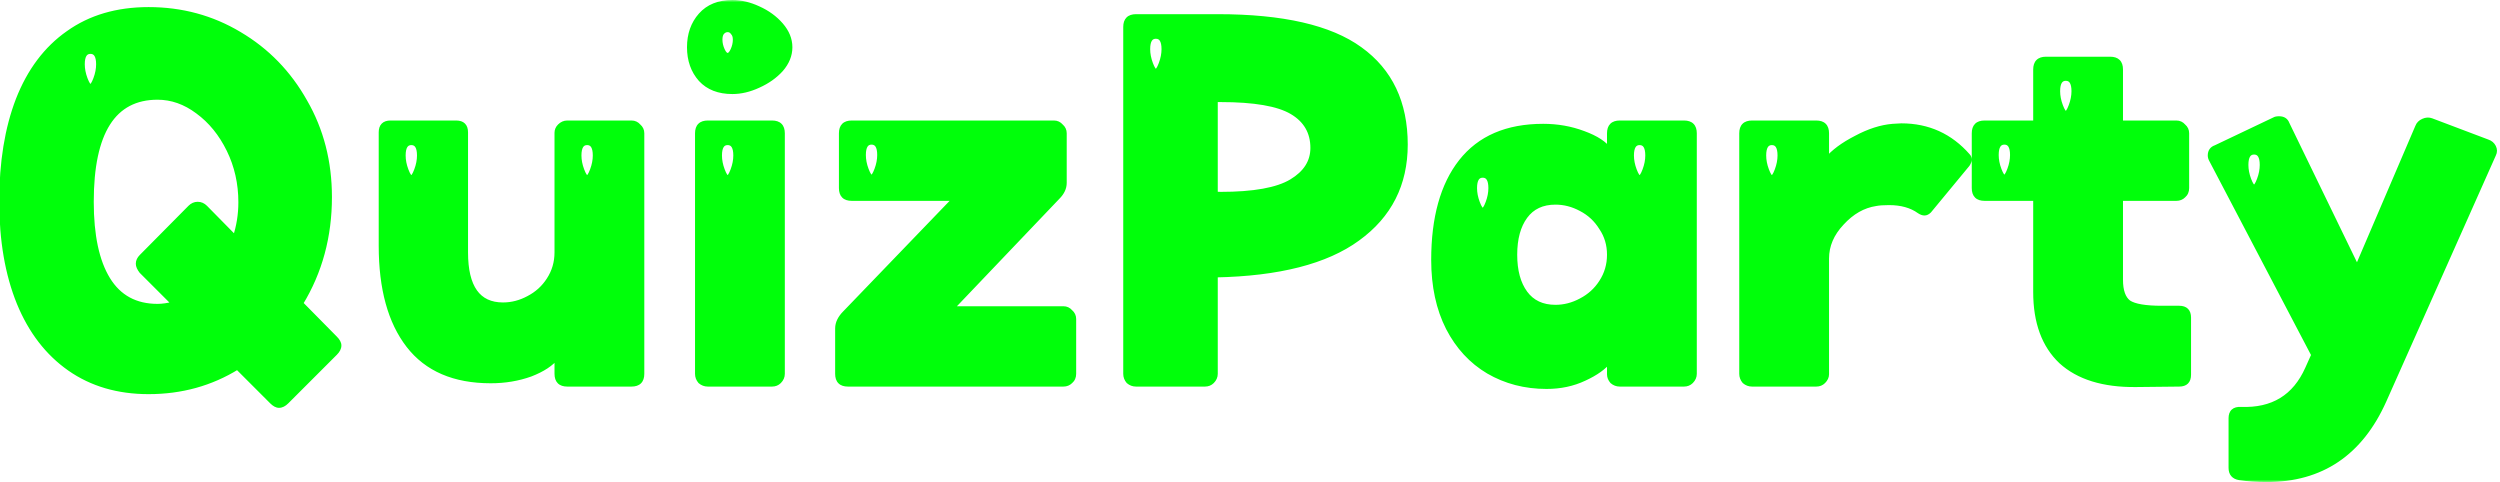 <svg width="529" height="102" viewBox="0 0 529 102" fill="none" xmlns="http://www.w3.org/2000/svg">
<mask id="path-1-outside-1_69_24" maskUnits="userSpaceOnUse" x="-1" y="0" width="530" height="102" fill="black">
<rect fill="white" x="-1" width="530" height="102"/>
<path d="M31.438 82.9C24.971 82.9 19.405 81.267 14.738 78C10.071 74.733 6.505 70.1 4.038 64.1C1.571 58.033 0.338 50.867 0.338 42.6C0.338 34.333 1.505 27.167 3.838 21.1C6.238 14.967 9.771 10.267 14.438 7C19.105 3.667 24.771 2 31.438 2C38.438 2 44.838 3.733 50.638 7.2C56.505 10.667 61.138 15.433 64.538 21.5C68.005 27.5 69.738 34.233 69.738 41.7C69.738 50.033 67.705 57.533 63.638 64.2L70.938 71.6C71.471 72.133 71.738 72.633 71.738 73.1C71.738 73.633 71.471 74.167 70.938 74.7L60.638 85C60.105 85.533 59.571 85.8 59.038 85.8C58.571 85.8 58.071 85.533 57.538 85L50.238 77.7C44.638 81.167 38.371 82.9 31.438 82.9ZM17.438 13.6C17.438 14.6 17.638 15.633 18.038 16.7C18.438 17.767 18.805 18.3 19.138 18.3C19.471 18.3 19.838 17.767 20.238 16.7C20.638 15.633 20.838 14.6 20.838 13.6C20.838 11.8 20.271 10.9 19.138 10.9C18.005 10.9 17.438 11.8 17.438 13.6ZM19.338 42.7C19.338 49.833 20.505 55.3 22.838 59.1C25.171 62.9 28.671 64.8 33.338 64.8C34.338 64.8 35.505 64.633 36.838 64.3L29.938 57.4C29.471 56.8 29.238 56.267 29.238 55.8C29.238 55.267 29.471 54.767 29.938 54.3L40.238 43.9C40.705 43.433 41.238 43.2 41.838 43.2C42.438 43.2 42.971 43.433 43.438 43.9L49.738 50.3C50.538 47.9 50.938 45.4 50.938 42.8C50.938 38.8 50.105 35.1 48.438 31.7C46.771 28.3 44.571 25.6 41.838 23.6C39.171 21.6 36.338 20.6 33.338 20.6C24.005 20.6 19.338 27.967 19.338 42.7ZM117.835 28.1C117.835 27.567 118.035 27.1 118.435 26.7C118.901 26.233 119.435 26 120.035 26H133.635C134.235 26 134.735 26.233 135.135 26.7C135.601 27.1 135.835 27.6 135.835 28.2V79.1C135.835 80.567 135.101 81.3 133.635 81.3H120.035C118.568 81.3 117.835 80.567 117.835 79.1V75.5C116.701 76.967 114.835 78.2 112.235 79.2C109.635 80.133 106.835 80.6 103.835 80.6C96.101 80.6 90.301 78.1 86.435 73.1C82.568 68.1 80.635 61.067 80.635 52V28C80.635 26.667 81.301 26 82.635 26H96.535C97.868 26 98.535 26.667 98.535 28V53.4C98.535 60.8 101.168 64.5 106.435 64.5C108.301 64.5 110.101 64.033 111.835 63.1C113.635 62.167 115.068 60.867 116.135 59.2C117.268 57.467 117.835 55.533 117.835 53.4V28.1ZM85.335 32.9C85.335 33.9 85.535 34.933 85.935 36C86.335 37.067 86.701 37.6 87.035 37.6C87.368 37.6 87.735 37.067 88.135 36C88.535 34.933 88.735 33.9 88.735 32.9C88.735 31.1 88.168 30.2 87.035 30.2C85.901 30.2 85.335 31.1 85.335 32.9ZM122.535 32.9C122.535 33.9 122.735 34.933 123.135 36C123.535 37.067 123.901 37.6 124.235 37.6C124.568 37.6 124.935 37.067 125.335 36C125.735 34.933 125.935 33.9 125.935 32.9C125.935 31.1 125.368 30.2 124.235 30.2C123.101 30.2 122.535 31.1 122.535 32.9ZM149.769 81.3C149.169 81.3 148.636 81.1 148.169 80.7C147.769 80.233 147.569 79.7 147.569 79.1V28.2C147.569 26.733 148.302 26 149.769 26H163.369C164.836 26 165.569 26.733 165.569 28.2V79.1C165.569 79.7 165.336 80.233 164.869 80.7C164.469 81.1 163.969 81.3 163.369 81.3H149.769ZM145.869 10C145.869 7.267 146.669 5 148.269 3.2C149.869 1.4 152.102 0.5 154.969 0.5C156.769 0.5 158.602 0.933 160.469 1.8C162.402 2.667 164.002 3.833 165.269 5.3C166.536 6.767 167.169 8.333 167.169 10C167.169 11.667 166.536 13.233 165.269 14.7C164.002 16.1 162.402 17.233 160.469 18.1C158.602 18.967 156.769 19.4 154.969 19.4C152.102 19.4 149.869 18.533 148.269 16.8C146.669 15 145.869 12.733 145.869 10ZM152.269 32.9C152.269 33.9 152.469 34.933 152.869 36C153.269 37.067 153.636 37.6 153.969 37.6C154.302 37.6 154.669 37.067 155.069 36C155.469 34.933 155.669 33.9 155.669 32.9C155.669 31.1 155.102 30.2 153.969 30.2C152.836 30.2 152.269 31.1 152.269 32.9ZM152.369 8.4C152.369 9.133 152.536 9.867 152.869 10.6C153.202 11.333 153.569 11.7 153.969 11.7C154.369 11.7 154.736 11.333 155.069 10.6C155.402 9.867 155.569 9.133 155.569 8.4C155.569 7.733 155.402 7.233 155.069 6.9C154.802 6.5 154.436 6.3 153.969 6.3C153.502 6.3 153.102 6.5 152.769 6.9C152.502 7.233 152.369 7.733 152.369 8.4ZM184.417 37.5C184.75 37.5 185.117 36.967 185.517 35.9C185.917 34.833 186.117 33.8 186.117 32.8C186.117 31 185.55 30.1 184.417 30.1C183.283 30.1 182.717 31 182.717 32.8C182.717 33.8 182.917 34.833 183.317 35.9C183.717 36.967 184.083 37.5 184.417 37.5ZM177.217 69.5C177.217 68.367 177.75 67.267 178.817 66.2L202.117 42H180.217C178.75 42 178.017 41.267 178.017 39.8V28.2C178.017 26.733 178.75 26 180.217 26H223.017C223.617 26 224.117 26.233 224.517 26.7C224.983 27.1 225.217 27.6 225.217 28.2V38.7C225.217 39.767 224.75 40.767 223.817 41.7L201.317 65.3H225.017C225.617 65.3 226.117 65.533 226.517 66C226.983 66.4 227.217 66.9 227.217 67.5V79.1C227.217 79.767 226.983 80.3 226.517 80.7C226.117 81.1 225.617 81.3 225.017 81.3H179.417C177.95 81.3 177.217 80.567 177.217 79.1V69.5ZM240.378 81.3C239.778 81.3 239.244 81.1 238.778 80.7C238.378 80.233 238.178 79.7 238.178 79.1V5.7C238.178 4.233 238.911 3.5 240.378 3.5H257.678C271.411 3.5 281.444 5.8 287.778 10.4C294.178 15 297.378 21.733 297.378 30.6C297.378 39 294.011 45.633 287.278 50.5C280.611 55.367 270.578 57.933 257.178 58.2V79.1C257.178 79.7 256.944 80.233 256.478 80.7C256.078 81.1 255.578 81.3 254.978 81.3H240.378ZM242.878 10.4C242.878 11.4 243.078 12.433 243.478 13.5C243.878 14.567 244.244 15.1 244.578 15.1C244.911 15.1 245.278 14.567 245.678 13.5C246.078 12.433 246.278 11.4 246.278 10.4C246.278 8.6 245.711 7.7 244.578 7.7C243.444 7.7 242.878 8.6 242.878 10.4ZM257.178 41C257.444 41.067 257.811 41.1 258.278 41.1C265.278 41.1 270.278 40.2 273.278 38.4C276.278 36.6 277.778 34.233 277.778 31.3C277.778 27.967 276.311 25.433 273.378 23.7C270.444 21.967 265.411 21.1 258.278 21.1H257.178V41ZM303.342 55C303.342 46.067 305.275 39.133 309.142 34.2C313.075 29.2 318.875 26.7 326.542 26.7C329.542 26.7 332.375 27.2 335.042 28.2C337.775 29.2 339.608 30.4 340.542 31.8V28.2C340.542 26.733 341.275 26 342.742 26H356.342C357.808 26 358.542 26.733 358.542 28.2V79.1C358.542 79.7 358.308 80.233 357.842 80.7C357.442 81.1 356.942 81.3 356.342 81.3H342.742C342.142 81.3 341.608 81.1 341.142 80.7C340.742 80.233 340.542 79.733 340.542 79.2V76.3C339.475 77.7 337.708 78.967 335.242 80.1C332.842 81.233 330.175 81.8 327.242 81.8C322.708 81.8 318.608 80.733 314.942 78.6C311.342 76.467 308.508 73.4 306.442 69.4C304.375 65.333 303.342 60.533 303.342 55ZM312.042 39.8C312.042 40.8 312.242 41.833 312.642 42.9C313.042 43.967 313.408 44.5 313.742 44.5C314.075 44.5 314.442 43.967 314.842 42.9C315.242 41.833 315.442 40.8 315.442 39.8C315.442 38 314.875 37.1 313.742 37.1C312.608 37.1 312.042 38 312.042 39.8ZM320.542 53.9C320.542 57.3 321.275 60 322.742 62C324.208 64 326.342 65 329.142 65C331.008 65 332.808 64.533 334.542 63.6C336.342 62.667 337.775 61.367 338.842 59.7C339.975 57.967 340.542 56.033 340.542 53.9C340.542 51.767 339.975 49.867 338.842 48.2C337.775 46.467 336.342 45.133 334.542 44.2C332.808 43.267 331.008 42.8 329.142 42.8C326.342 42.8 324.208 43.8 322.742 45.8C321.275 47.8 320.542 50.5 320.542 53.9ZM345.242 32.9C345.242 33.9 345.442 34.933 345.842 36C346.242 37.067 346.608 37.6 346.942 37.6C347.275 37.6 347.642 37.067 348.042 36C348.442 34.933 348.642 33.9 348.642 32.9C348.642 31.1 348.075 30.2 346.942 30.2C345.808 30.2 345.242 31.1 345.242 32.9ZM408.225 44.6C407.892 44.933 407.559 45.1 407.225 45.1C406.892 45.1 406.525 44.967 406.125 44.7C404.459 43.5 402.325 42.9 399.725 42.9C398.525 42.9 397.592 42.967 396.925 43.1C394.259 43.5 391.859 44.867 389.725 47.2C387.592 49.467 386.525 51.967 386.525 54.7V79.2C386.525 79.733 386.292 80.233 385.825 80.7C385.425 81.1 384.925 81.3 384.325 81.3H370.725C370.125 81.3 369.592 81.1 369.125 80.7C368.725 80.233 368.525 79.7 368.525 79.1V28.2C368.525 26.733 369.259 26 370.725 26H384.325C385.792 26 386.525 26.733 386.525 28.2V33.8C387.925 32.133 389.992 30.6 392.725 29.2C395.459 27.733 398.059 26.9 400.525 26.7L402.325 26.6C407.992 26.6 412.692 28.733 416.425 33C416.625 33.2 416.725 33.467 416.725 33.8C416.725 34.067 416.592 34.4 416.325 34.8L408.225 44.6ZM373.225 32.9C373.225 33.9 373.425 34.933 373.825 36C374.225 37.067 374.592 37.6 374.925 37.6C375.259 37.6 375.625 37.067 376.025 36C376.425 34.933 376.625 33.9 376.625 32.9C376.625 31.1 376.059 30.2 374.925 30.2C373.792 30.2 373.225 31.1 373.225 32.9ZM424.125 37.5C424.458 37.5 424.825 36.967 425.225 35.9C425.625 34.833 425.825 33.8 425.825 32.8C425.825 31 425.258 30.1 424.125 30.1C422.991 30.1 422.425 31 422.425 32.8C422.425 33.8 422.625 34.833 423.025 35.9C423.425 36.967 423.791 37.5 424.125 37.5ZM417.725 28.2C417.725 26.733 418.458 26 419.925 26H430.725V14.7C430.725 13.233 431.458 12.5 432.925 12.5H446.525C447.991 12.5 448.725 13.233 448.725 14.7V26H460.525C461.125 26 461.625 26.233 462.025 26.7C462.491 27.1 462.725 27.6 462.725 28.2V39.8C462.725 40.467 462.491 41 462.025 41.4C461.625 41.8 461.125 42 460.525 42H448.725V59.2C448.725 61.533 449.291 63.133 450.425 64C451.625 64.8 453.958 65.2 457.425 65.2H461.125C462.458 65.2 463.125 65.867 463.125 67.2V79.3C463.125 80.633 462.458 81.3 461.125 81.3L451.925 81.4C445.058 81.467 439.791 79.833 436.125 76.5C432.525 73.1 430.725 68.2 430.725 61.8V42H419.925C418.458 42 417.725 41.267 417.725 39.8V28.2ZM435.425 19.3C435.425 20.3 435.625 21.333 436.025 22.4C436.425 23.467 436.791 24 437.125 24C437.458 24 437.825 23.467 438.225 22.4C438.625 21.333 438.825 20.3 438.825 19.3C438.825 17.5 438.258 16.6 437.125 16.6C435.991 16.6 435.425 17.5 435.425 19.3ZM467.962 33.9C467.762 33.567 467.662 33.233 467.662 32.9C467.662 32.033 468.062 31.467 468.862 31.2L481.262 25.3C481.462 25.167 481.795 25.1 482.262 25.1C483.129 25.1 483.695 25.467 483.962 26.2L498.762 56.7L511.562 26.8C511.762 26.267 512.162 25.867 512.762 25.6C513.362 25.333 513.929 25.3 514.462 25.5L526.362 30C526.962 30.2 527.395 30.567 527.662 31.1C527.929 31.633 527.929 32.167 527.662 32.7L504.462 84.8C499.462 95.933 491.195 101.5 479.662 101.5C477.595 101.5 475.662 101.367 473.862 101.1C472.662 100.9 472.062 100.2 472.062 99V88.5C472.062 87.167 472.762 86.533 474.162 86.6C480.895 86.867 485.595 84 488.262 78L489.562 75.1L467.962 33.9ZM475.262 34.9C475.262 35.9 475.462 36.933 475.862 38C476.262 39.067 476.629 39.6 476.962 39.6C477.295 39.6 477.662 39.067 478.062 38C478.462 36.933 478.662 35.9 478.662 34.9C478.662 33.1 478.095 32.2 476.962 32.2C475.829 32.2 475.262 33.1 475.262 34.9Z"/>
</mask>
<path d="M31.438 82.9C24.971 82.9 19.405 81.267 14.738 78C10.071 74.733 6.505 70.1 4.038 64.1C1.571 58.033 0.338 50.867 0.338 42.6C0.338 34.333 1.505 27.167 3.838 21.1C6.238 14.967 9.771 10.267 14.438 7C19.105 3.667 24.771 2 31.438 2C38.438 2 44.838 3.733 50.638 7.2C56.505 10.667 61.138 15.433 64.538 21.5C68.005 27.5 69.738 34.233 69.738 41.7C69.738 50.033 67.705 57.533 63.638 64.2L70.938 71.6C71.471 72.133 71.738 72.633 71.738 73.1C71.738 73.633 71.471 74.167 70.938 74.7L60.638 85C60.105 85.533 59.571 85.8 59.038 85.8C58.571 85.8 58.071 85.533 57.538 85L50.238 77.7C44.638 81.167 38.371 82.9 31.438 82.9ZM17.438 13.6C17.438 14.6 17.638 15.633 18.038 16.7C18.438 17.767 18.805 18.3 19.138 18.3C19.471 18.3 19.838 17.767 20.238 16.7C20.638 15.633 20.838 14.6 20.838 13.6C20.838 11.8 20.271 10.9 19.138 10.9C18.005 10.9 17.438 11.8 17.438 13.6ZM19.338 42.7C19.338 49.833 20.505 55.3 22.838 59.1C25.171 62.9 28.671 64.8 33.338 64.8C34.338 64.8 35.505 64.633 36.838 64.3L29.938 57.4C29.471 56.8 29.238 56.267 29.238 55.8C29.238 55.267 29.471 54.767 29.938 54.3L40.238 43.9C40.705 43.433 41.238 43.2 41.838 43.2C42.438 43.2 42.971 43.433 43.438 43.9L49.738 50.3C50.538 47.9 50.938 45.4 50.938 42.8C50.938 38.8 50.105 35.1 48.438 31.7C46.771 28.3 44.571 25.6 41.838 23.6C39.171 21.6 36.338 20.6 33.338 20.6C24.005 20.6 19.338 27.967 19.338 42.7ZM117.835 28.1C117.835 27.567 118.035 27.1 118.435 26.7C118.901 26.233 119.435 26 120.035 26H133.635C134.235 26 134.735 26.233 135.135 26.7C135.601 27.1 135.835 27.6 135.835 28.2V79.1C135.835 80.567 135.101 81.3 133.635 81.3H120.035C118.568 81.3 117.835 80.567 117.835 79.1V75.5C116.701 76.967 114.835 78.2 112.235 79.2C109.635 80.133 106.835 80.6 103.835 80.6C96.101 80.6 90.301 78.1 86.435 73.1C82.568 68.1 80.635 61.067 80.635 52V28C80.635 26.667 81.301 26 82.635 26H96.535C97.868 26 98.535 26.667 98.535 28V53.4C98.535 60.8 101.168 64.5 106.435 64.5C108.301 64.5 110.101 64.033 111.835 63.1C113.635 62.167 115.068 60.867 116.135 59.2C117.268 57.467 117.835 55.533 117.835 53.4V28.1ZM85.335 32.9C85.335 33.9 85.535 34.933 85.935 36C86.335 37.067 86.701 37.6 87.035 37.6C87.368 37.6 87.735 37.067 88.135 36C88.535 34.933 88.735 33.9 88.735 32.9C88.735 31.1 88.168 30.2 87.035 30.2C85.901 30.2 85.335 31.1 85.335 32.9ZM122.535 32.9C122.535 33.9 122.735 34.933 123.135 36C123.535 37.067 123.901 37.6 124.235 37.6C124.568 37.6 124.935 37.067 125.335 36C125.735 34.933 125.935 33.9 125.935 32.9C125.935 31.1 125.368 30.2 124.235 30.2C123.101 30.2 122.535 31.1 122.535 32.9ZM149.769 81.3C149.169 81.3 148.636 81.1 148.169 80.7C147.769 80.233 147.569 79.7 147.569 79.1V28.2C147.569 26.733 148.302 26 149.769 26H163.369C164.836 26 165.569 26.733 165.569 28.2V79.1C165.569 79.7 165.336 80.233 164.869 80.7C164.469 81.1 163.969 81.3 163.369 81.3H149.769ZM145.869 10C145.869 7.267 146.669 5 148.269 3.2C149.869 1.4 152.102 0.5 154.969 0.5C156.769 0.5 158.602 0.933 160.469 1.8C162.402 2.667 164.002 3.833 165.269 5.3C166.536 6.767 167.169 8.333 167.169 10C167.169 11.667 166.536 13.233 165.269 14.7C164.002 16.1 162.402 17.233 160.469 18.1C158.602 18.967 156.769 19.4 154.969 19.4C152.102 19.4 149.869 18.533 148.269 16.8C146.669 15 145.869 12.733 145.869 10ZM152.269 32.9C152.269 33.9 152.469 34.933 152.869 36C153.269 37.067 153.636 37.6 153.969 37.6C154.302 37.6 154.669 37.067 155.069 36C155.469 34.933 155.669 33.9 155.669 32.9C155.669 31.1 155.102 30.2 153.969 30.2C152.836 30.2 152.269 31.1 152.269 32.9ZM152.369 8.4C152.369 9.133 152.536 9.867 152.869 10.6C153.202 11.333 153.569 11.7 153.969 11.7C154.369 11.7 154.736 11.333 155.069 10.6C155.402 9.867 155.569 9.133 155.569 8.4C155.569 7.733 155.402 7.233 155.069 6.9C154.802 6.5 154.436 6.3 153.969 6.3C153.502 6.3 153.102 6.5 152.769 6.9C152.502 7.233 152.369 7.733 152.369 8.4ZM184.417 37.5C184.75 37.5 185.117 36.967 185.517 35.9C185.917 34.833 186.117 33.8 186.117 32.8C186.117 31 185.55 30.1 184.417 30.1C183.283 30.1 182.717 31 182.717 32.8C182.717 33.8 182.917 34.833 183.317 35.9C183.717 36.967 184.083 37.5 184.417 37.5ZM177.217 69.5C177.217 68.367 177.75 67.267 178.817 66.2L202.117 42H180.217C178.75 42 178.017 41.267 178.017 39.8V28.2C178.017 26.733 178.75 26 180.217 26H223.017C223.617 26 224.117 26.233 224.517 26.7C224.983 27.1 225.217 27.6 225.217 28.2V38.7C225.217 39.767 224.75 40.767 223.817 41.7L201.317 65.3H225.017C225.617 65.3 226.117 65.533 226.517 66C226.983 66.4 227.217 66.9 227.217 67.5V79.1C227.217 79.767 226.983 80.3 226.517 80.7C226.117 81.1 225.617 81.3 225.017 81.3H179.417C177.95 81.3 177.217 80.567 177.217 79.1V69.5ZM240.378 81.3C239.778 81.3 239.244 81.1 238.778 80.7C238.378 80.233 238.178 79.7 238.178 79.1V5.7C238.178 4.233 238.911 3.5 240.378 3.5H257.678C271.411 3.5 281.444 5.8 287.778 10.4C294.178 15 297.378 21.733 297.378 30.6C297.378 39 294.011 45.633 287.278 50.5C280.611 55.367 270.578 57.933 257.178 58.2V79.1C257.178 79.7 256.944 80.233 256.478 80.7C256.078 81.1 255.578 81.3 254.978 81.3H240.378ZM242.878 10.4C242.878 11.4 243.078 12.433 243.478 13.5C243.878 14.567 244.244 15.1 244.578 15.1C244.911 15.1 245.278 14.567 245.678 13.5C246.078 12.433 246.278 11.4 246.278 10.4C246.278 8.6 245.711 7.7 244.578 7.7C243.444 7.7 242.878 8.6 242.878 10.4ZM257.178 41C257.444 41.067 257.811 41.1 258.278 41.1C265.278 41.1 270.278 40.2 273.278 38.4C276.278 36.6 277.778 34.233 277.778 31.3C277.778 27.967 276.311 25.433 273.378 23.7C270.444 21.967 265.411 21.1 258.278 21.1H257.178V41ZM303.342 55C303.342 46.067 305.275 39.133 309.142 34.2C313.075 29.2 318.875 26.7 326.542 26.7C329.542 26.7 332.375 27.2 335.042 28.2C337.775 29.2 339.608 30.4 340.542 31.8V28.2C340.542 26.733 341.275 26 342.742 26H356.342C357.808 26 358.542 26.733 358.542 28.2V79.1C358.542 79.7 358.308 80.233 357.842 80.7C357.442 81.1 356.942 81.3 356.342 81.3H342.742C342.142 81.3 341.608 81.1 341.142 80.7C340.742 80.233 340.542 79.733 340.542 79.2V76.3C339.475 77.7 337.708 78.967 335.242 80.1C332.842 81.233 330.175 81.8 327.242 81.8C322.708 81.8 318.608 80.733 314.942 78.6C311.342 76.467 308.508 73.4 306.442 69.4C304.375 65.333 303.342 60.533 303.342 55ZM312.042 39.8C312.042 40.8 312.242 41.833 312.642 42.9C313.042 43.967 313.408 44.5 313.742 44.5C314.075 44.5 314.442 43.967 314.842 42.9C315.242 41.833 315.442 40.8 315.442 39.8C315.442 38 314.875 37.1 313.742 37.1C312.608 37.1 312.042 38 312.042 39.8ZM320.542 53.9C320.542 57.3 321.275 60 322.742 62C324.208 64 326.342 65 329.142 65C331.008 65 332.808 64.533 334.542 63.6C336.342 62.667 337.775 61.367 338.842 59.7C339.975 57.967 340.542 56.033 340.542 53.9C340.542 51.767 339.975 49.867 338.842 48.2C337.775 46.467 336.342 45.133 334.542 44.2C332.808 43.267 331.008 42.8 329.142 42.8C326.342 42.8 324.208 43.8 322.742 45.8C321.275 47.8 320.542 50.5 320.542 53.9ZM345.242 32.9C345.242 33.9 345.442 34.933 345.842 36C346.242 37.067 346.608 37.6 346.942 37.6C347.275 37.6 347.642 37.067 348.042 36C348.442 34.933 348.642 33.9 348.642 32.9C348.642 31.1 348.075 30.2 346.942 30.2C345.808 30.2 345.242 31.1 345.242 32.9ZM408.225 44.6C407.892 44.933 407.559 45.1 407.225 45.1C406.892 45.1 406.525 44.967 406.125 44.7C404.459 43.5 402.325 42.9 399.725 42.9C398.525 42.9 397.592 42.967 396.925 43.1C394.259 43.5 391.859 44.867 389.725 47.2C387.592 49.467 386.525 51.967 386.525 54.7V79.2C386.525 79.733 386.292 80.233 385.825 80.7C385.425 81.1 384.925 81.3 384.325 81.3H370.725C370.125 81.3 369.592 81.1 369.125 80.7C368.725 80.233 368.525 79.7 368.525 79.1V28.2C368.525 26.733 369.259 26 370.725 26H384.325C385.792 26 386.525 26.733 386.525 28.2V33.8C387.925 32.133 389.992 30.6 392.725 29.2C395.459 27.733 398.059 26.9 400.525 26.7L402.325 26.6C407.992 26.6 412.692 28.733 416.425 33C416.625 33.2 416.725 33.467 416.725 33.8C416.725 34.067 416.592 34.4 416.325 34.8L408.225 44.6ZM373.225 32.9C373.225 33.9 373.425 34.933 373.825 36C374.225 37.067 374.592 37.6 374.925 37.6C375.259 37.6 375.625 37.067 376.025 36C376.425 34.933 376.625 33.9 376.625 32.9C376.625 31.1 376.059 30.2 374.925 30.2C373.792 30.2 373.225 31.1 373.225 32.9ZM424.125 37.5C424.458 37.5 424.825 36.967 425.225 35.9C425.625 34.833 425.825 33.8 425.825 32.8C425.825 31 425.258 30.1 424.125 30.1C422.991 30.1 422.425 31 422.425 32.8C422.425 33.8 422.625 34.833 423.025 35.9C423.425 36.967 423.791 37.5 424.125 37.5ZM417.725 28.2C417.725 26.733 418.458 26 419.925 26H430.725V14.7C430.725 13.233 431.458 12.5 432.925 12.5H446.525C447.991 12.5 448.725 13.233 448.725 14.7V26H460.525C461.125 26 461.625 26.233 462.025 26.7C462.491 27.1 462.725 27.6 462.725 28.2V39.8C462.725 40.467 462.491 41 462.025 41.4C461.625 41.8 461.125 42 460.525 42H448.725V59.2C448.725 61.533 449.291 63.133 450.425 64C451.625 64.8 453.958 65.2 457.425 65.2H461.125C462.458 65.2 463.125 65.867 463.125 67.2V79.3C463.125 80.633 462.458 81.3 461.125 81.3L451.925 81.4C445.058 81.467 439.791 79.833 436.125 76.5C432.525 73.1 430.725 68.2 430.725 61.8V42H419.925C418.458 42 417.725 41.267 417.725 39.8V28.2ZM435.425 19.3C435.425 20.3 435.625 21.333 436.025 22.4C436.425 23.467 436.791 24 437.125 24C437.458 24 437.825 23.467 438.225 22.4C438.625 21.333 438.825 20.3 438.825 19.3C438.825 17.5 438.258 16.6 437.125 16.6C435.991 16.6 435.425 17.5 435.425 19.3ZM467.962 33.9C467.762 33.567 467.662 33.233 467.662 32.9C467.662 32.033 468.062 31.467 468.862 31.2L481.262 25.3C481.462 25.167 481.795 25.1 482.262 25.1C483.129 25.1 483.695 25.467 483.962 26.2L498.762 56.7L511.562 26.8C511.762 26.267 512.162 25.867 512.762 25.6C513.362 25.333 513.929 25.3 514.462 25.5L526.362 30C526.962 30.2 527.395 30.567 527.662 31.1C527.929 31.633 527.929 32.167 527.662 32.7L504.462 84.8C499.462 95.933 491.195 101.5 479.662 101.5C477.595 101.5 475.662 101.367 473.862 101.1C472.662 100.9 472.062 100.2 472.062 99V88.5C472.062 87.167 472.762 86.533 474.162 86.6C480.895 86.867 485.595 84 488.262 78L489.562 75.1L467.962 33.9ZM475.262 34.9C475.262 35.9 475.462 36.933 475.862 38C476.262 39.067 476.629 39.6 476.962 39.6C477.295 39.6 477.662 39.067 478.062 38C478.462 36.933 478.662 35.9 478.662 34.9C478.662 33.1 478.095 32.2 476.962 32.2C475.829 32.2 475.262 33.1 475.262 34.9Z" fill="#00FF0A"/>
<path d="M14.738 78L15.025 77.59L14.738 78ZM4.038 64.1L3.575 64.288L3.575 64.29L4.038 64.1ZM3.838 21.1L3.372 20.918L3.371 20.921L3.838 21.1ZM14.438 7L14.725 7.41L14.729 7.407L14.438 7ZM50.638 7.2L50.381 7.629L50.383 7.63L50.638 7.2ZM64.538 21.5L64.102 21.744L64.105 21.75L64.538 21.5ZM63.638 64.2L63.211 63.94L63.008 64.273L63.282 64.551L63.638 64.2ZM70.938 71.6L70.582 71.951L70.584 71.954L70.938 71.6ZM70.938 74.7L71.291 75.054L70.938 74.7ZM60.638 85L60.284 84.646L60.638 85ZM57.538 85L57.891 84.646L57.538 85ZM50.238 77.7L50.591 77.346L50.311 77.066L49.975 77.275L50.238 77.7ZM18.038 16.7L17.57 16.876L18.038 16.7ZM20.238 16.7L20.706 16.876L20.238 16.7ZM22.838 59.1L23.264 58.838L22.838 59.1ZM36.838 64.3L36.959 64.785L37.816 64.571L37.191 63.946L36.838 64.3ZM29.938 57.4L29.543 57.707L29.562 57.731L29.584 57.754L29.938 57.4ZM29.938 54.3L30.291 54.654L30.293 54.652L29.938 54.3ZM40.238 43.9L39.884 43.546L39.883 43.548L40.238 43.9ZM43.438 43.9L43.794 43.549L43.791 43.546L43.438 43.9ZM49.738 50.3L49.382 50.651L49.954 51.232L50.212 50.458L49.738 50.3ZM48.438 31.7L48.887 31.48L48.438 31.7ZM41.838 23.6L41.538 24L41.543 24.003L41.838 23.6ZM31.438 82.4C25.059 82.4 19.596 80.79 15.025 77.59L14.451 78.41C19.213 81.743 24.883 83.4 31.438 83.4V82.4ZM15.025 77.59C10.447 74.386 6.936 69.834 4.5 63.91L3.575 64.29C6.073 70.366 9.696 75.081 14.451 78.41L15.025 77.59ZM4.501 63.912C2.064 57.918 0.838 50.818 0.838 42.6H-0.162C-0.162 50.915 1.078 58.148 3.575 64.288L4.501 63.912ZM0.838 42.6C0.838 34.379 1.998 27.276 4.305 21.279L3.371 20.921C1.011 27.058 -0.162 34.288 -0.162 42.6H0.838ZM4.304 21.282C6.673 15.226 10.151 10.611 14.725 7.41L14.151 6.59C9.392 9.922 5.802 14.707 3.372 20.918L4.304 21.282ZM14.729 7.407C19.297 4.144 24.858 2.5 31.438 2.5V1.5C24.684 1.5 18.912 3.19 14.147 6.593L14.729 7.407ZM31.438 2.5C38.351 2.5 44.662 4.211 50.381 7.629L50.894 6.771C45.014 3.256 38.525 1.5 31.438 1.5V2.5ZM50.383 7.63C56.173 11.051 60.744 15.753 64.102 21.744L64.974 21.256C61.532 15.114 56.837 10.282 50.892 6.77L50.383 7.63ZM64.105 21.75C67.524 27.668 69.238 34.314 69.238 41.7H70.238C70.238 34.153 68.485 27.332 64.971 21.25L64.105 21.75ZM69.238 41.7C69.238 49.948 67.227 57.357 63.211 63.94L64.065 64.46C68.183 57.71 70.238 50.119 70.238 41.7H69.238ZM63.282 64.551L70.582 71.951L71.294 71.249L63.994 63.849L63.282 64.551ZM70.584 71.954C71.079 72.448 71.238 72.828 71.238 73.1H72.238C72.238 72.439 71.863 71.818 71.291 71.246L70.584 71.954ZM71.238 73.1C71.238 73.454 71.063 73.868 70.584 74.347L71.291 75.054C71.879 74.466 72.238 73.813 72.238 73.1H71.238ZM70.584 74.346L60.284 84.646L60.991 85.354L71.291 75.054L70.584 74.346ZM60.284 84.646C59.806 85.125 59.392 85.3 59.038 85.3V86.3C59.751 86.3 60.404 85.941 60.991 85.354L60.284 84.646ZM59.038 85.3C58.766 85.3 58.386 85.141 57.891 84.646L57.184 85.354C57.756 85.925 58.377 86.3 59.038 86.3V85.3ZM57.891 84.646L50.591 77.346L49.884 78.054L57.184 85.354L57.891 84.646ZM49.975 77.275C44.458 80.69 38.283 82.4 31.438 82.4V83.4C38.459 83.4 44.818 81.643 50.501 78.125L49.975 77.275ZM16.938 13.6C16.938 14.668 17.152 15.761 17.57 16.876L18.506 16.524C18.124 15.506 17.938 14.532 17.938 13.6H16.938ZM17.57 16.876C17.775 17.423 17.983 17.867 18.201 18.183C18.395 18.466 18.701 18.8 19.138 18.8V17.8C19.241 17.8 19.197 17.867 19.025 17.617C18.876 17.4 18.701 17.044 18.506 16.524L17.57 16.876ZM19.138 18.8C19.574 18.8 19.88 18.466 20.075 18.183C20.292 17.867 20.501 17.423 20.706 16.876L19.77 16.524C19.575 17.044 19.4 17.4 19.251 17.617C19.079 17.867 19.035 17.8 19.138 17.8V18.8ZM20.706 16.876C21.124 15.761 21.338 14.668 21.338 13.6H20.338C20.338 14.532 20.152 15.506 19.77 16.524L20.706 16.876ZM21.338 13.6C21.338 12.664 21.193 11.876 20.836 11.309C20.454 10.702 19.863 10.4 19.138 10.4V11.4C19.546 11.4 19.805 11.548 19.99 11.841C20.199 12.174 20.338 12.736 20.338 13.6H21.338ZM19.138 10.4C18.413 10.4 17.822 10.702 17.44 11.309C17.082 11.876 16.938 12.664 16.938 13.6H17.938C17.938 12.736 18.077 12.174 18.286 11.841C18.471 11.548 18.73 11.4 19.138 11.4V10.4ZM18.838 42.7C18.838 49.876 20.009 55.449 22.412 59.362L23.264 58.838C21 55.151 19.838 49.791 19.838 42.7H18.838ZM22.412 59.362C24.841 63.318 28.507 65.3 33.338 65.3V64.3C28.835 64.3 25.501 62.482 23.264 58.838L22.412 59.362ZM33.338 65.3C34.391 65.3 35.6 65.125 36.959 64.785L36.717 63.815C35.409 64.142 34.285 64.3 33.338 64.3V65.3ZM37.191 63.946L30.291 57.046L29.584 57.754L36.484 64.653L37.191 63.946ZM30.333 57.093C29.895 56.53 29.738 56.105 29.738 55.8H28.738C28.738 56.429 29.048 57.07 29.543 57.707L30.333 57.093ZM29.738 55.8C29.738 55.429 29.895 55.05 30.291 54.654L29.584 53.946C29.047 54.483 28.738 55.104 28.738 55.8H29.738ZM30.293 54.652L40.593 44.252L39.883 43.548L29.583 53.948L30.293 54.652ZM40.591 44.254C40.975 43.87 41.384 43.7 41.838 43.7V42.7C41.091 42.7 40.434 42.996 39.884 43.546L40.591 44.254ZM41.838 43.7C42.291 43.7 42.701 43.87 43.084 44.254L43.791 43.546C43.241 42.996 42.584 42.7 41.838 42.7V43.7ZM43.082 44.251L49.382 50.651L50.094 49.949L43.794 43.549L43.082 44.251ZM50.212 50.458C51.03 48.006 51.438 45.452 51.438 42.8H50.438C50.438 45.348 50.046 47.794 49.264 50.142L50.212 50.458ZM51.438 42.8C51.438 38.728 50.589 34.952 48.887 31.48L47.989 31.92C49.62 35.248 50.438 38.872 50.438 42.8H51.438ZM48.887 31.48C47.189 28.016 44.939 25.25 42.133 23.197L41.543 24.003C44.203 25.95 46.354 28.584 47.989 31.92L48.887 31.48ZM42.138 23.2C39.395 21.143 36.458 20.1 33.338 20.1V21.1C36.218 21.1 38.948 22.057 41.538 24L42.138 23.2ZM33.338 20.1C28.514 20.1 24.848 22.018 22.416 25.857C20.007 29.659 18.838 35.297 18.838 42.7H19.838C19.838 35.37 21.002 29.958 23.26 26.393C25.494 22.866 28.828 21.1 33.338 21.1V20.1ZM118.435 26.7L118.081 26.346H118.081L118.435 26.7ZM135.135 26.7L134.755 27.025L134.78 27.055L134.809 27.08L135.135 26.7ZM117.835 75.5H118.335V74.035L117.439 75.194L117.835 75.5ZM112.235 79.2L112.404 79.671L112.414 79.667L112.235 79.2ZM86.435 73.1L86.039 73.406L86.435 73.1ZM111.835 63.1L111.605 62.656L111.598 62.66L111.835 63.1ZM116.135 59.2L115.716 58.926L115.714 58.931L116.135 59.2ZM85.935 36L86.403 35.824L85.935 36ZM88.135 36L87.667 35.824L88.135 36ZM125.335 36L124.867 35.824L125.335 36ZM118.335 28.1C118.335 27.708 118.476 27.366 118.788 27.053L118.081 26.346C117.594 26.834 117.335 27.425 117.335 28.1H118.335ZM118.788 27.054C119.172 26.67 119.581 26.5 120.035 26.5V25.5C119.288 25.5 118.631 25.796 118.081 26.346L118.788 27.054ZM120.035 26.5H133.635V25.5H120.035V26.5ZM133.635 26.5C134.085 26.5 134.447 26.666 134.755 27.025L135.514 26.375C135.022 25.8 134.385 25.5 133.635 25.5V26.5ZM134.809 27.08C135.168 27.387 135.335 27.75 135.335 28.2H136.335C136.335 27.45 136.035 26.813 135.46 26.32L134.809 27.08ZM135.335 28.2V79.1H136.335V28.2H135.335ZM135.335 79.1C135.335 79.756 135.171 80.157 134.931 80.396C134.691 80.636 134.291 80.8 133.635 80.8V81.8C134.445 81.8 135.145 81.597 135.638 81.104C136.132 80.61 136.335 79.91 136.335 79.1H135.335ZM133.635 80.8H120.035V81.8H133.635V80.8ZM120.035 80.8C119.379 80.8 118.978 80.636 118.738 80.396C118.498 80.157 118.335 79.756 118.335 79.1H117.335C117.335 79.91 117.538 80.61 118.031 81.104C118.525 81.597 119.224 81.8 120.035 81.8V80.8ZM118.335 79.1V75.5H117.335V79.1H118.335ZM117.439 75.194C116.383 76.561 114.61 77.751 112.055 78.733L112.414 79.667C115.06 78.649 117.02 77.373 118.23 75.806L117.439 75.194ZM112.066 78.729C109.525 79.642 106.782 80.1 103.835 80.1V81.1C106.887 81.1 109.745 80.625 112.404 79.671L112.066 78.729ZM103.835 80.1C96.218 80.1 90.581 77.644 86.83 72.794L86.039 73.406C90.022 78.556 95.985 81.1 103.835 81.1V80.1ZM86.83 72.794C83.055 67.913 81.135 61.003 81.135 52H80.135C80.135 61.131 82.081 68.287 86.039 73.406L86.83 72.794ZM81.135 52V28H80.135V52H81.135ZM81.135 28C81.135 27.41 81.282 27.06 81.488 26.854C81.695 26.647 82.045 26.5 82.635 26.5V25.5C81.891 25.5 81.241 25.686 80.781 26.146C80.321 26.607 80.135 27.256 80.135 28H81.135ZM82.635 26.5H96.535V25.5H82.635V26.5ZM96.535 26.5C97.124 26.5 97.475 26.647 97.681 26.854C97.888 27.06 98.035 27.41 98.035 28H99.035C99.035 27.256 98.849 26.607 98.388 26.146C97.928 25.686 97.278 25.5 96.535 25.5V26.5ZM98.035 28V53.4H99.035V28H98.035ZM98.035 53.4C98.035 57.144 98.698 60.042 100.102 62.015C101.529 64.019 103.669 65 106.435 65V64C103.934 64 102.124 63.131 100.917 61.435C99.688 59.708 99.035 57.056 99.035 53.4H98.035ZM106.435 65C108.389 65 110.27 64.511 112.072 63.54L111.598 62.66C109.933 63.556 108.214 64 106.435 64V65ZM112.065 63.544C113.941 62.571 115.441 61.212 116.556 59.469L115.714 58.931C114.695 60.521 113.329 61.762 111.605 62.656L112.065 63.544ZM116.553 59.474C117.741 57.656 118.335 55.627 118.335 53.4H117.335C117.335 55.439 116.795 57.277 115.716 58.926L116.553 59.474ZM118.335 53.4V28.1H117.335V53.4H118.335ZM84.835 32.9C84.835 33.968 85.048 35.06 85.467 36.176L86.403 35.824C86.021 34.806 85.835 33.832 85.835 32.9H84.835ZM85.467 36.176C85.672 36.723 85.88 37.167 86.098 37.483C86.292 37.766 86.598 38.1 87.035 38.1V37.1C87.138 37.1 87.094 37.167 86.922 36.917C86.772 36.7 86.598 36.344 86.403 35.824L85.467 36.176ZM87.035 38.1C87.471 38.1 87.777 37.766 87.972 37.483C88.189 37.167 88.398 36.723 88.603 36.176L87.667 35.824C87.472 36.344 87.297 36.7 87.148 36.917C86.976 37.167 86.932 37.1 87.035 37.1V38.1ZM88.603 36.176C89.021 35.06 89.235 33.968 89.235 32.9H88.235C88.235 33.832 88.048 34.806 87.667 35.824L88.603 36.176ZM89.235 32.9C89.235 31.964 89.09 31.176 88.733 30.609C88.351 30.002 87.76 29.7 87.035 29.7V30.7C87.443 30.7 87.702 30.848 87.887 31.141C88.096 31.474 88.235 32.036 88.235 32.9H89.235ZM87.035 29.7C86.31 29.7 85.719 30.002 85.337 30.609C84.979 31.176 84.835 31.964 84.835 32.9H85.835C85.835 32.036 85.974 31.474 86.183 31.141C86.368 30.848 86.626 30.7 87.035 30.7V29.7ZM122.035 32.9C122.035 33.968 122.248 35.06 122.667 36.176L123.603 35.824C123.221 34.806 123.035 33.832 123.035 32.9H122.035ZM122.667 36.176C122.872 36.723 123.08 37.167 123.298 37.483C123.492 37.766 123.798 38.1 124.235 38.1V37.1C124.338 37.1 124.294 37.167 124.122 36.917C123.973 36.7 123.798 36.344 123.603 35.824L122.667 36.176ZM124.235 38.1C124.671 38.1 124.977 37.766 125.172 37.483C125.389 37.167 125.598 36.723 125.803 36.176L124.867 35.824C124.672 36.344 124.497 36.7 124.348 36.917C124.176 37.167 124.132 37.1 124.235 37.1V38.1ZM125.803 36.176C126.221 35.06 126.435 33.968 126.435 32.9H125.435C125.435 33.832 125.248 34.806 124.867 35.824L125.803 36.176ZM126.435 32.9C126.435 31.964 126.29 31.176 125.933 30.609C125.551 30.002 124.96 29.7 124.235 29.7V30.7C124.643 30.7 124.902 30.848 125.087 31.141C125.296 31.474 125.435 32.036 125.435 32.9H126.435ZM124.235 29.7C123.51 29.7 122.919 30.002 122.537 30.609C122.179 31.176 122.035 31.964 122.035 32.9H123.035C123.035 32.036 123.174 31.474 123.383 31.141C123.568 30.848 123.826 30.7 124.235 30.7V29.7ZM148.169 80.7L147.79 81.025L147.815 81.055L147.844 81.08L148.169 80.7ZM164.869 80.7L164.516 80.346L164.869 80.7ZM148.269 3.2L147.895 2.868L148.269 3.2ZM160.469 1.8L160.259 2.254L160.265 2.256L160.469 1.8ZM165.269 5.3L165.648 4.973L165.269 5.3ZM165.269 14.7L165.64 15.036L165.648 15.027L165.269 14.7ZM160.469 18.1L160.265 17.644L160.259 17.646L160.469 18.1ZM148.269 16.8L147.895 17.132L147.902 17.139L148.269 16.8ZM152.869 10.6L153.324 10.393L152.869 10.6ZM155.069 10.6L154.614 10.393L155.069 10.6ZM155.069 6.9L154.653 7.177L154.681 7.219L154.716 7.254L155.069 6.9ZM152.769 6.9L152.385 6.58L152.379 6.588L152.769 6.9ZM149.769 80.8C149.292 80.8 148.873 80.645 148.495 80.32L147.844 81.08C148.399 81.555 149.047 81.8 149.769 81.8V80.8ZM148.549 80.375C148.224 79.996 148.069 79.578 148.069 79.1H147.069C147.069 79.823 147.314 80.471 147.79 81.025L148.549 80.375ZM148.069 79.1V28.2H147.069V79.1H148.069ZM148.069 28.2C148.069 27.544 148.233 27.143 148.473 26.904C148.713 26.664 149.113 26.5 149.769 26.5V25.5C148.959 25.5 148.259 25.703 147.766 26.196C147.272 26.69 147.069 27.39 147.069 28.2H148.069ZM149.769 26.5H163.369V25.5H149.769V26.5ZM163.369 26.5C164.025 26.5 164.426 26.664 164.666 26.904C164.905 27.143 165.069 27.544 165.069 28.2H166.069C166.069 27.39 165.866 26.69 165.373 26.196C164.879 25.703 164.18 25.5 163.369 25.5V26.5ZM165.069 28.2V79.1H166.069V28.2H165.069ZM165.069 79.1C165.069 79.553 164.899 79.963 164.516 80.346L165.223 81.054C165.773 80.503 166.069 79.847 166.069 79.1H165.069ZM164.516 80.346C164.215 80.647 163.845 80.8 163.369 80.8V81.8C164.093 81.8 164.723 81.553 165.223 81.054L164.516 80.346ZM163.369 80.8H149.769V81.8H163.369V80.8ZM146.369 10C146.369 7.371 147.135 5.228 148.643 3.532L147.895 2.868C146.203 4.772 145.369 7.162 145.369 10H146.369ZM148.643 3.532C150.13 1.859 152.216 1 154.969 1V-6.67572e-06C151.989 -6.67572e-06 149.608 0.941 147.895 2.868L148.643 3.532ZM154.969 1C156.687 1 158.448 1.413 160.259 2.253L160.68 1.346C158.757 0.454 156.852 -6.67572e-06 154.969 -6.67572e-06V1ZM160.265 2.256C162.138 3.096 163.676 4.22 164.891 5.627L165.648 4.973C164.329 3.446 162.667 2.237 160.674 1.344L160.265 2.256ZM164.891 5.627C166.092 7.018 166.669 8.472 166.669 10H167.669C167.669 8.194 166.979 6.515 165.648 4.973L164.891 5.627ZM166.669 10C166.669 11.527 166.092 12.982 164.891 14.373L165.648 15.027C166.979 13.485 167.669 11.806 167.669 10H166.669ZM164.898 14.364C163.684 15.707 162.142 16.802 160.265 17.644L160.674 18.556C162.662 17.665 164.321 16.493 165.64 15.036L164.898 14.364ZM160.259 17.646C158.448 18.487 156.687 18.9 154.969 18.9V19.9C156.852 19.9 158.757 19.446 160.68 18.553L160.259 17.646ZM154.969 18.9C152.21 18.9 150.122 18.07 148.637 16.461L147.902 17.139C149.616 18.997 151.995 19.9 154.969 19.9V18.9ZM148.643 16.468C147.135 14.772 146.369 12.629 146.369 10H145.369C145.369 12.838 146.203 15.228 147.895 17.132L148.643 16.468ZM151.769 32.9C151.769 33.968 151.983 35.06 152.401 36.176L153.337 35.824C152.955 34.806 152.769 33.832 152.769 32.9H151.769ZM152.401 36.176C152.606 36.723 152.815 37.167 153.032 37.483C153.227 37.766 153.533 38.1 153.969 38.1V37.1C154.072 37.1 154.028 37.167 153.856 36.917C153.707 36.7 153.532 36.344 153.337 35.824L152.401 36.176ZM153.969 38.1C154.406 38.1 154.712 37.766 154.906 37.483C155.124 37.167 155.332 36.723 155.537 36.176L154.601 35.824C154.406 36.344 154.231 36.7 154.082 36.917C153.91 37.167 153.866 37.1 153.969 37.1V38.1ZM155.537 36.176C155.955 35.06 156.169 33.968 156.169 32.9H155.169C155.169 33.832 154.983 34.806 154.601 35.824L155.537 36.176ZM156.169 32.9C156.169 31.964 156.025 31.176 155.667 30.609C155.285 30.002 154.694 29.7 153.969 29.7V30.7C154.378 30.7 154.636 30.848 154.821 31.141C155.03 31.474 155.169 32.036 155.169 32.9H156.169ZM153.969 29.7C153.244 29.7 152.653 30.002 152.271 30.609C151.914 31.176 151.769 31.964 151.769 32.9H152.769C152.769 32.036 152.908 31.474 153.117 31.141C153.302 30.848 153.561 30.7 153.969 30.7V29.7ZM151.869 8.4C151.869 9.211 152.054 10.015 152.414 10.807L153.324 10.393C153.018 9.718 152.869 9.055 152.869 8.4H151.869ZM152.414 10.807C152.593 11.201 152.798 11.536 153.041 11.778C153.289 12.027 153.6 12.2 153.969 12.2V11.2C153.938 11.2 153.866 11.19 153.748 11.071C153.624 10.947 153.478 10.732 153.324 10.393L152.414 10.807ZM153.969 12.2C154.338 12.2 154.65 12.027 154.898 11.778C155.14 11.536 155.345 11.201 155.524 10.807L154.614 10.393C154.46 10.732 154.315 10.947 154.191 11.071C154.072 11.19 154 11.2 153.969 11.2V12.2ZM155.524 10.807C155.884 10.015 156.069 9.211 156.069 8.4H155.069C155.069 9.055 154.921 9.718 154.614 10.393L155.524 10.807ZM156.069 8.4C156.069 7.656 155.883 7.007 155.423 6.546L154.716 7.254C154.922 7.46 155.069 7.81 155.069 8.4H156.069ZM155.485 6.623C155.129 6.089 154.609 5.8 153.969 5.8V6.8C154.263 6.8 154.476 6.911 154.653 7.177L155.485 6.623ZM153.969 5.8C153.336 5.8 152.801 6.081 152.385 6.58L153.153 7.22C153.404 6.919 153.669 6.8 153.969 6.8V5.8ZM152.379 6.588C152.011 7.047 151.869 7.68 151.869 8.4H152.869C152.869 7.787 152.994 7.419 153.16 7.212L152.379 6.588ZM185.517 35.9L185.049 35.724L185.517 35.9ZM183.317 35.9L183.785 35.724L183.317 35.9ZM178.817 66.2L179.17 66.554L179.177 66.547L178.817 66.2ZM202.117 42L202.477 42.347L203.292 41.5H202.117V42ZM224.517 26.7L224.137 27.025L224.162 27.055L224.191 27.08L224.517 26.7ZM223.817 41.7L223.463 41.346L223.455 41.355L223.817 41.7ZM201.317 65.3L200.955 64.955L200.149 65.8H201.317V65.3ZM226.517 66L226.137 66.325L226.162 66.355L226.191 66.38L226.517 66ZM226.517 80.7L226.191 80.32L226.177 80.333L226.163 80.346L226.517 80.7ZM184.417 38C184.853 38 185.159 37.666 185.354 37.383C185.571 37.067 185.78 36.623 185.985 36.076L185.049 35.724C184.854 36.244 184.679 36.6 184.53 36.817C184.358 37.067 184.314 37 184.417 37V38ZM185.985 36.076C186.403 34.961 186.617 33.868 186.617 32.8H185.617C185.617 33.732 185.43 34.706 185.049 35.724L185.985 36.076ZM186.617 32.8C186.617 31.864 186.472 31.076 186.115 30.509C185.733 29.902 185.142 29.6 184.417 29.6V30.6C184.825 30.6 185.084 30.748 185.269 31.041C185.478 31.374 185.617 31.936 185.617 32.8H186.617ZM184.417 29.6C183.692 29.6 183.101 29.902 182.719 30.509C182.361 31.076 182.217 31.864 182.217 32.8H183.217C183.217 31.936 183.356 31.374 183.565 31.041C183.75 30.748 184.008 30.6 184.417 30.6V29.6ZM182.217 32.8C182.217 33.868 182.43 34.961 182.849 36.076L183.785 35.724C183.403 34.706 183.217 33.732 183.217 32.8H182.217ZM182.849 36.076C183.054 36.623 183.262 37.067 183.48 37.383C183.674 37.666 183.98 38 184.417 38V37C184.52 37 184.476 37.067 184.304 36.817C184.155 36.6 183.98 36.244 183.785 35.724L182.849 36.076ZM177.717 69.5C177.717 68.539 178.165 67.558 179.17 66.554L178.463 65.846C177.335 66.975 176.717 68.195 176.717 69.5H177.717ZM179.177 66.547L202.477 42.347L201.757 41.653L178.457 65.853L179.177 66.547ZM202.117 41.5H180.217V42.5H202.117V41.5ZM180.217 41.5C179.561 41.5 179.16 41.336 178.92 41.096C178.681 40.857 178.517 40.456 178.517 39.8H177.517C177.517 40.61 177.72 41.31 178.213 41.804C178.707 42.297 179.406 42.5 180.217 42.5V41.5ZM178.517 39.8V28.2H177.517V39.8H178.517ZM178.517 28.2C178.517 27.544 178.681 27.143 178.92 26.904C179.16 26.664 179.561 26.5 180.217 26.5V25.5C179.406 25.5 178.707 25.703 178.213 26.196C177.72 26.69 177.517 27.39 177.517 28.2H178.517ZM180.217 26.5H223.017V25.5H180.217V26.5ZM223.017 26.5C223.467 26.5 223.829 26.666 224.137 27.025L224.896 26.375C224.404 25.8 223.767 25.5 223.017 25.5V26.5ZM224.191 27.08C224.55 27.387 224.717 27.75 224.717 28.2H225.717C225.717 27.45 225.417 26.813 224.842 26.32L224.191 27.08ZM224.717 28.2V38.7H225.717V28.2H224.717ZM224.717 38.7C224.717 39.604 224.326 40.483 223.463 41.346L224.17 42.054C225.174 41.05 225.717 39.929 225.717 38.7H224.717ZM223.455 41.355L200.955 64.955L201.679 65.645L224.179 42.045L223.455 41.355ZM201.317 65.8H225.017V64.8H201.317V65.8ZM225.017 65.8C225.467 65.8 225.829 65.966 226.137 66.325L226.896 65.675C226.404 65.1 225.767 64.8 225.017 64.8V65.8ZM226.191 66.38C226.55 66.687 226.717 67.05 226.717 67.5H227.717C227.717 66.75 227.417 66.113 226.842 65.62L226.191 66.38ZM226.717 67.5V79.1H227.717V67.5H226.717ZM226.717 79.1C226.717 79.635 226.537 80.024 226.191 80.32L226.842 81.08C227.43 80.576 227.717 79.899 227.717 79.1H226.717ZM226.163 80.346C225.863 80.647 225.493 80.8 225.017 80.8V81.8C225.74 81.8 226.37 81.553 226.87 81.054L226.163 80.346ZM225.017 80.8H179.417V81.8H225.017V80.8ZM179.417 80.8C178.761 80.8 178.36 80.636 178.12 80.396C177.881 80.157 177.717 79.756 177.717 79.1H176.717C176.717 79.91 176.92 80.61 177.413 81.104C177.907 81.597 178.606 81.8 179.417 81.8V80.8ZM177.717 79.1V69.5H176.717V79.1H177.717ZM238.778 80.7L238.398 81.025L238.423 81.055L238.452 81.08L238.778 80.7ZM287.778 10.4L287.484 10.805L287.486 10.806L287.778 10.4ZM287.278 50.5L286.985 50.095L286.983 50.096L287.278 50.5ZM257.178 58.2L257.168 57.7L256.678 57.71V58.2H257.178ZM256.478 80.7L256.831 81.054L256.478 80.7ZM243.478 13.5L243.01 13.676L243.478 13.5ZM245.678 13.5L246.146 13.676L245.678 13.5ZM257.178 41H256.678V41.39L257.056 41.485L257.178 41ZM273.278 38.4L273.02 37.971V37.971L273.278 38.4ZM273.378 23.7L273.123 24.131L273.378 23.7ZM257.178 21.1V20.6H256.678V21.1H257.178ZM240.378 80.8C239.9 80.8 239.482 80.645 239.103 80.32L238.452 81.08C239.007 81.555 239.655 81.8 240.378 81.8V80.8ZM239.157 80.375C238.833 79.996 238.678 79.578 238.678 79.1H237.678C237.678 79.823 237.923 80.471 238.398 81.025L239.157 80.375ZM238.678 79.1V5.7H237.678V79.1H238.678ZM238.678 5.7C238.678 5.044 238.841 4.643 239.081 4.404C239.321 4.164 239.721 4 240.378 4V3C239.567 3 238.868 3.203 238.374 3.696C237.881 4.19 237.678 4.89 237.678 5.7H238.678ZM240.378 4H257.678V3H240.378V4ZM257.678 4C271.376 4 281.279 6.298 287.484 10.805L288.072 9.995C281.609 5.302 271.446 3 257.678 3V4ZM287.486 10.806C293.737 15.299 296.878 21.871 296.878 30.6H297.878C297.878 21.596 294.618 14.701 288.07 9.994L287.486 10.806ZM296.878 30.6C296.878 38.842 293.586 45.323 286.985 50.095L287.571 50.905C294.436 45.943 297.878 39.158 297.878 30.6H296.878ZM286.983 50.096C280.436 54.875 270.524 57.434 257.168 57.7L257.188 58.7C270.632 58.432 280.786 55.858 287.573 50.904L286.983 50.096ZM256.678 58.2V79.1H257.678V58.2H256.678ZM256.678 79.1C256.678 79.553 256.507 79.963 256.124 80.347L256.831 81.054C257.381 80.503 257.678 79.847 257.678 79.1H256.678ZM256.124 80.346C255.824 80.647 255.454 80.8 254.978 80.8V81.8C255.701 81.8 256.331 81.553 256.831 81.054L256.124 80.346ZM254.978 80.8H240.378V81.8H254.978V80.8ZM242.378 10.4C242.378 11.468 242.591 12.56 243.01 13.676L243.946 13.324C243.564 12.306 243.378 11.332 243.378 10.4H242.378ZM243.01 13.676C243.215 14.223 243.423 14.667 243.641 14.983C243.835 15.266 244.141 15.6 244.578 15.6V14.6C244.681 14.6 244.637 14.667 244.465 14.417C244.315 14.2 244.141 13.844 243.946 13.324L243.01 13.676ZM244.578 15.6C245.014 15.6 245.32 15.266 245.515 14.983C245.732 14.667 245.941 14.223 246.146 13.676L245.21 13.324C245.015 13.844 244.84 14.2 244.691 14.417C244.519 14.667 244.475 14.6 244.578 14.6V15.6ZM246.146 13.676C246.564 12.56 246.778 11.468 246.778 10.4H245.778C245.778 11.332 245.591 12.306 245.21 13.324L246.146 13.676ZM246.778 10.4C246.778 9.464 246.633 8.676 246.276 8.109C245.894 7.502 245.303 7.2 244.578 7.2V8.2C244.986 8.2 245.245 8.348 245.43 8.641C245.639 8.974 245.778 9.536 245.778 10.4H246.778ZM244.578 7.2C243.853 7.2 243.262 7.502 242.88 8.109C242.522 8.676 242.378 9.464 242.378 10.4H243.378C243.378 9.536 243.517 8.974 243.726 8.641C243.911 8.348 244.169 8.2 244.578 8.2V7.2ZM257.056 41.485C257.381 41.566 257.794 41.6 258.278 41.6V40.6C257.828 40.6 257.508 40.567 257.299 40.515L257.056 41.485ZM258.278 41.6C265.294 41.6 270.412 40.703 273.535 38.829L273.02 37.971C270.144 39.697 265.261 40.6 258.278 40.6V41.6ZM273.535 38.829C276.652 36.959 278.278 34.445 278.278 31.3H277.278C277.278 34.021 275.904 36.241 273.02 37.971L273.535 38.829ZM278.278 31.3C278.278 27.785 276.714 25.09 273.632 23.27L273.123 24.131C275.909 25.776 277.278 28.148 277.278 31.3H278.278ZM273.632 23.27C270.575 21.463 265.422 20.6 258.278 20.6V21.6C265.4 21.6 270.314 22.471 273.123 24.131L273.632 23.27ZM258.278 20.6H257.178V21.6H258.278V20.6ZM256.678 21.1V41H257.678V21.1H256.678ZM309.142 34.2L308.749 33.891L308.748 33.892L309.142 34.2ZM335.042 28.2L334.866 28.668L334.87 28.67L335.042 28.2ZM340.542 31.8L340.126 32.077L341.042 33.451V31.8H340.542ZM357.842 80.7L358.195 81.054V81.054L357.842 80.7ZM341.142 80.7L340.762 81.025L340.787 81.055L340.816 81.08L341.142 80.7ZM340.542 76.3H341.042V74.819L340.144 75.997L340.542 76.3ZM335.242 80.1L335.033 79.646L335.028 79.648L335.242 80.1ZM314.942 78.6L314.687 79.03L314.69 79.032L314.942 78.6ZM306.442 69.4L305.996 69.626L305.998 69.629L306.442 69.4ZM312.642 42.9L312.174 43.076L312.642 42.9ZM334.542 63.6L334.312 63.156L334.305 63.16L334.542 63.6ZM338.842 59.7L338.423 59.426L338.421 59.431L338.842 59.7ZM338.842 48.2L338.416 48.462L338.422 48.472L338.428 48.481L338.842 48.2ZM334.542 44.2L334.305 44.64L334.312 44.644L334.542 44.2ZM345.842 36L345.374 36.176L345.842 36ZM348.042 36L348.51 36.176L348.042 36ZM303.842 55C303.842 46.132 305.762 39.323 309.535 34.508L308.748 33.892C304.789 38.944 302.842 46.001 302.842 55H303.842ZM309.535 34.509C313.354 29.655 318.993 27.2 326.542 27.2V26.2C318.757 26.2 312.797 28.745 308.749 33.891L309.535 34.509ZM326.542 27.2C329.485 27.2 332.259 27.69 334.866 28.668L335.217 27.732C332.492 26.71 329.599 26.2 326.542 26.2V27.2ZM334.87 28.67C337.569 29.657 339.281 30.81 340.126 32.077L340.958 31.523C339.936 29.99 337.982 28.743 335.214 27.73L334.87 28.67ZM341.042 31.8V28.2H340.042V31.8H341.042ZM341.042 28.2C341.042 27.544 341.206 27.143 341.445 26.904C341.685 26.664 342.086 26.5 342.742 26.5V25.5C341.931 25.5 341.232 25.703 340.738 26.196C340.245 26.69 340.042 27.39 340.042 28.2H341.042ZM342.742 26.5H356.342V25.5H342.742V26.5ZM356.342 26.5C356.998 26.5 357.398 26.664 357.638 26.904C357.878 27.143 358.042 27.544 358.042 28.2H359.042C359.042 27.39 358.839 26.69 358.345 26.196C357.852 25.703 357.152 25.5 356.342 25.5V26.5ZM358.042 28.2V79.1H359.042V28.2H358.042ZM358.042 79.1C358.042 79.553 357.871 79.963 357.488 80.347L358.195 81.054C358.745 80.503 359.042 79.847 359.042 79.1H358.042ZM357.488 80.346C357.188 80.647 356.818 80.8 356.342 80.8V81.8C357.065 81.8 357.695 81.553 358.195 81.054L357.488 80.346ZM356.342 80.8H342.742V81.8H356.342V80.8ZM342.742 80.8C342.264 80.8 341.846 80.645 341.467 80.32L340.816 81.08C341.371 81.555 342.019 81.8 342.742 81.8V80.8ZM341.521 80.375C341.187 79.984 341.042 79.596 341.042 79.2H340.042C340.042 79.871 340.297 80.483 340.762 81.025L341.521 80.375ZM341.042 79.2V76.3H340.042V79.2H341.042ZM340.144 75.997C339.147 77.306 337.462 78.53 335.033 79.646L335.451 80.554C337.955 79.404 339.803 78.094 340.94 76.603L340.144 75.997ZM335.028 79.648C332.702 80.746 330.109 81.3 327.242 81.3V82.3C330.241 82.3 332.982 81.72 335.455 80.552L335.028 79.648ZM327.242 81.3C322.791 81.3 318.778 80.254 315.193 78.168L314.69 79.032C318.439 81.213 322.626 82.3 327.242 82.3V81.3ZM315.197 78.17C311.684 76.088 308.913 73.094 306.886 69.171L305.998 69.629C308.104 73.706 311 76.845 314.687 79.03L315.197 78.17ZM306.888 69.174C304.863 65.19 303.842 60.471 303.842 55H302.842C302.842 60.596 303.887 65.476 305.996 69.626L306.888 69.174ZM311.542 39.8C311.542 40.868 311.755 41.961 312.174 43.076L313.11 42.724C312.728 41.706 312.542 40.732 312.542 39.8H311.542ZM312.174 43.076C312.379 43.623 312.587 44.067 312.805 44.383C312.999 44.666 313.305 45 313.742 45V44C313.845 44 313.801 44.067 313.629 43.817C313.48 43.6 313.305 43.244 313.11 42.724L312.174 43.076ZM313.742 45C314.178 45 314.484 44.666 314.679 44.383C314.896 44.067 315.105 43.623 315.31 43.076L314.374 42.724C314.179 43.244 314.004 43.6 313.855 43.817C313.683 44.067 313.639 44 313.742 44V45ZM315.31 43.076C315.728 41.961 315.942 40.868 315.942 39.8H314.942C314.942 40.732 314.755 41.706 314.374 42.724L315.31 43.076ZM315.942 39.8C315.942 38.864 315.797 38.076 315.44 37.509C315.058 36.902 314.467 36.6 313.742 36.6V37.6C314.15 37.6 314.409 37.748 314.594 38.041C314.803 38.374 314.942 38.936 314.942 39.8H315.942ZM313.742 36.6C313.017 36.6 312.426 36.902 312.044 37.509C311.686 38.076 311.542 38.864 311.542 39.8H312.542C312.542 38.936 312.681 38.374 312.89 38.041C313.075 37.748 313.333 37.6 313.742 37.6V36.6ZM320.042 53.9C320.042 57.368 320.789 60.183 322.339 62.296L323.145 61.704C321.761 59.817 321.042 57.232 321.042 53.9H320.042ZM322.339 62.296C323.913 64.442 326.206 65.5 329.142 65.5V64.5C326.477 64.5 324.504 63.558 323.145 61.704L322.339 62.296ZM329.142 65.5C331.096 65.5 332.977 65.011 334.779 64.04L334.305 63.16C332.64 64.056 330.921 64.5 329.142 64.5V65.5ZM334.772 64.044C336.648 63.071 338.148 61.712 339.263 59.969L338.421 59.431C337.402 61.021 336.036 62.262 334.312 63.156L334.772 64.044ZM339.26 59.974C340.448 58.156 341.042 56.127 341.042 53.9H340.042C340.042 55.939 339.502 57.777 338.423 59.426L339.26 59.974ZM341.042 53.9C341.042 51.673 340.448 49.673 339.255 47.919L338.428 48.481C339.502 50.06 340.042 51.861 340.042 53.9H341.042ZM339.268 47.938C338.154 46.128 336.653 44.731 334.772 43.756L334.312 44.644C336.031 45.535 337.397 46.806 338.416 48.462L339.268 47.938ZM334.779 43.76C332.977 42.789 331.096 42.3 329.142 42.3V43.3C330.921 43.3 332.64 43.744 334.305 44.64L334.779 43.76ZM329.142 42.3C326.206 42.3 323.913 43.358 322.339 45.504L323.145 46.096C324.504 44.242 326.477 43.3 329.142 43.3V42.3ZM322.339 45.504C320.789 47.617 320.042 50.432 320.042 53.9H321.042C321.042 50.568 321.761 47.983 323.145 46.096L322.339 45.504ZM344.742 32.9C344.742 33.968 344.955 35.06 345.374 36.176L346.31 35.824C345.928 34.806 345.742 33.832 345.742 32.9H344.742ZM345.374 36.176C345.579 36.723 345.787 37.167 346.005 37.483C346.199 37.766 346.505 38.1 346.942 38.1V37.1C347.045 37.1 347.001 37.167 346.829 36.917C346.68 36.7 346.505 36.344 346.31 35.824L345.374 36.176ZM346.942 38.1C347.378 38.1 347.684 37.766 347.879 37.483C348.096 37.167 348.305 36.723 348.51 36.176L347.574 35.824C347.379 36.344 347.204 36.7 347.055 36.917C346.883 37.167 346.839 37.1 346.942 37.1V38.1ZM348.51 36.176C348.928 35.06 349.142 33.968 349.142 32.9H348.142C348.142 33.832 347.955 34.806 347.574 35.824L348.51 36.176ZM349.142 32.9C349.142 31.964 348.997 31.176 348.64 30.609C348.258 30.002 347.667 29.7 346.942 29.7V30.7C347.35 30.7 347.609 30.848 347.794 31.141C348.003 31.474 348.142 32.036 348.142 32.9H349.142ZM346.942 29.7C346.217 29.7 345.626 30.002 345.244 30.609C344.886 31.176 344.742 31.964 344.742 32.9H345.742C345.742 32.036 345.881 31.474 346.09 31.141C346.275 30.848 346.533 30.7 346.942 30.7V29.7ZM408.225 44.6L408.579 44.954L408.596 44.937L408.611 44.919L408.225 44.6ZM406.125 44.7L405.833 45.106L405.841 45.111L405.848 45.116L406.125 44.7ZM396.925 43.1L397 43.594L397.012 43.593L397.023 43.59L396.925 43.1ZM389.725 47.2L390.09 47.543L390.094 47.537L389.725 47.2ZM385.825 80.7L385.472 80.346L385.825 80.7ZM369.125 80.7L368.746 81.025L368.771 81.055L368.8 81.08L369.125 80.7ZM386.525 33.8H386.025V35.173L386.908 34.122L386.525 33.8ZM392.725 29.2L392.953 29.645L392.962 29.641L392.725 29.2ZM400.525 26.7L400.498 26.201L400.485 26.202L400.525 26.7ZM402.325 26.6V26.1H402.312L402.298 26.101L402.325 26.6ZM416.425 33L416.049 33.329L416.06 33.342L416.072 33.353L416.425 33ZM416.325 34.8L416.711 35.118L416.727 35.099L416.741 35.077L416.325 34.8ZM373.825 36L374.294 35.824L373.825 36ZM376.025 36L375.557 35.824L376.025 36ZM407.872 44.246C407.593 44.525 407.379 44.6 407.225 44.6V45.6C407.738 45.6 408.191 45.341 408.579 44.954L407.872 44.246ZM407.225 44.6C407.025 44.6 406.755 44.519 406.403 44.284L405.848 45.116C406.296 45.414 406.759 45.6 407.225 45.6V44.6ZM406.418 44.294C404.646 43.018 402.402 42.4 399.725 42.4V43.4C402.249 43.4 404.272 43.982 405.833 45.106L406.418 44.294ZM399.725 42.4C398.513 42.4 397.542 42.467 396.827 42.61L397.023 43.59C397.642 43.467 398.537 43.4 399.725 43.4V42.4ZM396.851 42.605C394.052 43.025 391.553 44.46 389.356 46.863L390.094 47.537C392.164 45.273 394.465 43.975 397 43.594L396.851 42.605ZM389.361 46.857C387.154 49.203 386.025 51.821 386.025 54.7H387.025C387.025 52.112 388.03 49.73 390.09 47.543L389.361 46.857ZM386.025 54.7V79.2H387.025V54.7H386.025ZM386.025 79.2C386.025 79.571 385.868 79.95 385.472 80.346L386.179 81.054C386.716 80.517 387.025 79.896 387.025 79.2H386.025ZM385.472 80.346C385.172 80.647 384.802 80.8 384.325 80.8V81.8C385.049 81.8 385.679 81.553 386.179 81.054L385.472 80.346ZM384.325 80.8H370.725V81.8H384.325V80.8ZM370.725 80.8C370.248 80.8 369.829 80.645 369.451 80.32L368.8 81.08C369.355 81.555 370.003 81.8 370.725 81.8V80.8ZM369.505 80.375C369.181 79.996 369.025 79.578 369.025 79.1H368.025C368.025 79.823 368.27 80.471 368.746 81.025L369.505 80.375ZM369.025 79.1V28.2H368.025V79.1H369.025ZM369.025 28.2C369.025 27.544 369.189 27.143 369.429 26.904C369.669 26.664 370.069 26.5 370.725 26.5V25.5C369.915 25.5 369.215 25.703 368.722 26.196C368.228 26.69 368.025 27.39 368.025 28.2H369.025ZM370.725 26.5H384.325V25.5H370.725V26.5ZM384.325 26.5C384.982 26.5 385.382 26.664 385.622 26.904C385.862 27.143 386.025 27.544 386.025 28.2H387.025C387.025 27.39 386.822 26.69 386.329 26.196C385.835 25.703 385.136 25.5 384.325 25.5V26.5ZM386.025 28.2V33.8H387.025V28.2H386.025ZM386.908 34.122C388.252 32.522 390.257 31.026 392.953 29.645L392.497 28.755C389.727 30.174 387.599 31.744 386.143 33.478L386.908 34.122ZM392.962 29.641C395.649 28.198 398.183 27.392 400.566 27.198L400.485 26.202C397.935 26.408 395.268 27.268 392.489 28.759L392.962 29.641ZM400.553 27.199L402.353 27.099L402.298 26.101L400.498 26.201L400.553 27.199ZM402.325 27.1C407.848 27.1 412.411 29.171 416.049 33.329L416.802 32.671C412.973 28.296 408.136 26.1 402.325 26.1V27.1ZM416.072 33.353C416.161 33.443 416.225 33.574 416.225 33.8H417.225C417.225 33.359 417.089 32.957 416.779 32.646L416.072 33.353ZM416.225 33.8C416.225 33.916 416.159 34.148 415.909 34.523L416.741 35.077C417.025 34.652 417.225 34.217 417.225 33.8H416.225ZM415.94 34.481L407.84 44.282L408.611 44.919L416.711 35.118L415.94 34.481ZM372.725 32.9C372.725 33.968 372.939 35.06 373.357 36.176L374.294 35.824C373.912 34.806 373.725 33.832 373.725 32.9H372.725ZM373.357 36.176C373.562 36.723 373.771 37.167 373.988 37.483C374.183 37.766 374.489 38.1 374.925 38.1V37.1C375.029 37.1 374.985 37.167 374.812 36.917C374.663 36.7 374.488 36.344 374.294 35.824L373.357 36.176ZM374.925 38.1C375.362 38.1 375.668 37.766 375.862 37.483C376.08 37.167 376.288 36.723 376.494 36.176L375.557 35.824C375.362 36.344 375.188 36.7 375.038 36.917C374.866 37.167 374.822 37.1 374.925 37.1V38.1ZM376.494 36.176C376.912 35.06 377.125 33.968 377.125 32.9H376.125C376.125 33.832 375.939 34.806 375.557 35.824L376.494 36.176ZM377.125 32.9C377.125 31.964 376.981 31.176 376.624 30.609C376.242 30.002 375.65 29.7 374.925 29.7V30.7C375.334 30.7 375.592 30.848 375.777 31.141C375.987 31.474 376.125 32.036 376.125 32.9H377.125ZM374.925 29.7C374.201 29.7 373.609 30.002 373.227 30.609C372.87 31.176 372.725 31.964 372.725 32.9H373.725C373.725 32.036 373.864 31.474 374.074 31.141C374.258 30.848 374.517 30.7 374.925 30.7V29.7ZM425.225 35.9L424.756 35.724L425.225 35.9ZM423.025 35.9L423.493 35.724L423.025 35.9ZM430.725 26V26.5H431.225V26H430.725ZM448.725 26H448.225V26.5H448.725V26ZM462.025 26.7L461.645 27.025L461.67 27.055L461.699 27.08L462.025 26.7ZM462.025 41.4L461.699 41.02L461.685 41.033L461.671 41.046L462.025 41.4ZM448.725 42V41.5H448.225V42H448.725ZM450.425 64L450.121 64.397L450.134 64.407L450.147 64.416L450.425 64ZM461.125 81.3V80.8L461.119 80.8L461.125 81.3ZM451.925 81.4L451.929 81.9L451.93 81.9L451.925 81.4ZM436.125 76.5L435.781 76.864L435.788 76.87L436.125 76.5ZM430.725 42H431.225V41.5H430.725V42ZM436.025 22.4L435.556 22.576L436.025 22.4ZM438.225 22.4L438.693 22.576L438.225 22.4ZM424.125 38C424.561 38 424.867 37.666 425.062 37.383C425.279 37.067 425.488 36.623 425.693 36.076L424.756 35.724C424.562 36.244 424.387 36.6 424.238 36.817C424.065 37.067 424.021 37 424.125 37V38ZM425.693 36.076C426.111 34.961 426.325 33.868 426.325 32.8H425.325C425.325 33.732 425.138 34.706 424.756 35.724L425.693 36.076ZM426.325 32.8C426.325 31.864 426.18 31.076 425.823 30.509C425.441 29.902 424.849 29.6 424.125 29.6V30.6C424.533 30.6 424.792 30.748 424.977 31.041C425.186 31.374 425.325 31.936 425.325 32.8H426.325ZM424.125 29.6C423.4 29.6 422.808 29.902 422.427 30.509C422.069 31.076 421.925 31.864 421.925 32.8H422.925C422.925 31.936 423.063 31.374 423.273 31.041C423.458 30.748 423.716 30.6 424.125 30.6V29.6ZM421.925 32.8C421.925 33.868 422.138 34.961 422.556 36.076L423.493 35.724C423.111 34.706 422.925 33.732 422.925 32.8H421.925ZM422.556 36.076C422.762 36.623 422.97 37.067 423.188 37.383C423.382 37.666 423.688 38 424.125 38V37C424.228 37 424.184 37.067 424.012 36.817C423.862 36.6 423.688 36.244 423.493 35.724L422.556 36.076ZM418.225 28.2C418.225 27.544 418.388 27.143 418.628 26.904C418.868 26.664 419.268 26.5 419.925 26.5V25.5C419.114 25.5 418.415 25.703 417.921 26.196C417.428 26.69 417.225 27.39 417.225 28.2H418.225ZM419.925 26.5H430.725V25.5H419.925V26.5ZM431.225 26V14.7H430.225V26H431.225ZM431.225 14.7C431.225 14.044 431.388 13.643 431.628 13.403C431.868 13.164 432.268 13 432.925 13V12C432.114 12 431.415 12.203 430.921 12.696C430.428 13.19 430.225 13.89 430.225 14.7H431.225ZM432.925 13H446.525V12H432.925V13ZM446.525 13C447.181 13 447.581 13.164 447.821 13.403C448.061 13.643 448.225 14.044 448.225 14.7H449.225C449.225 13.89 449.022 13.19 448.528 12.696C448.035 12.203 447.335 12 446.525 12V13ZM448.225 14.7V26H449.225V14.7H448.225ZM448.725 26.5H460.525V25.5H448.725V26.5ZM460.525 26.5C460.975 26.5 461.337 26.666 461.645 27.025L462.404 26.375C461.912 25.8 461.275 25.5 460.525 25.5V26.5ZM461.699 27.08C462.058 27.387 462.225 27.75 462.225 28.2H463.225C463.225 27.45 462.924 26.813 462.35 26.32L461.699 27.08ZM462.225 28.2V39.8H463.225V28.2H462.225ZM462.225 39.8C462.225 40.335 462.045 40.724 461.699 41.02L462.35 41.78C462.938 41.276 463.225 40.599 463.225 39.8H462.225ZM461.671 41.046C461.371 41.346 461.001 41.5 460.525 41.5V42.5C461.248 42.5 461.878 42.253 462.378 41.754L461.671 41.046ZM460.525 41.5H448.725V42.5H460.525V41.5ZM448.225 42V59.2H449.225V42H448.225ZM448.225 59.2C448.225 61.59 448.802 63.389 450.121 64.397L450.728 63.603C449.78 62.878 449.225 61.476 449.225 59.2H448.225ZM450.147 64.416C450.831 64.872 451.793 65.188 452.99 65.393C454.194 65.599 455.675 65.7 457.425 65.7V64.7C455.708 64.7 454.288 64.601 453.159 64.407C452.023 64.212 451.218 63.928 450.702 63.584L450.147 64.416ZM457.425 65.7H461.125V64.7H457.425V65.7ZM461.125 65.7C461.714 65.7 462.065 65.847 462.271 66.054C462.478 66.26 462.625 66.61 462.625 67.2H463.625C463.625 66.456 463.438 65.807 462.978 65.346C462.518 64.886 461.868 64.7 461.125 64.7V65.7ZM462.625 67.2V79.3H463.625V67.2H462.625ZM462.625 79.3C462.625 79.89 462.478 80.24 462.271 80.446C462.065 80.653 461.714 80.8 461.125 80.8V81.8C461.868 81.8 462.518 81.614 462.978 81.154C463.438 80.693 463.625 80.044 463.625 79.3H462.625ZM461.119 80.8L451.919 80.9L451.93 81.9L461.13 81.8L461.119 80.8ZM451.92 80.9C445.13 80.966 440.004 79.35 436.461 76.13L435.788 76.87C439.579 80.316 444.986 81.967 451.929 81.9L451.92 80.9ZM436.468 76.136C432.995 72.857 431.225 68.105 431.225 61.8H430.225C430.225 68.295 432.054 73.343 435.781 76.864L436.468 76.136ZM431.225 61.8V42H430.225V61.8H431.225ZM430.725 41.5H419.925V42.5H430.725V41.5ZM419.925 41.5C419.268 41.5 418.868 41.336 418.628 41.096C418.388 40.857 418.225 40.456 418.225 39.8H417.225C417.225 40.61 417.428 41.31 417.921 41.804C418.415 42.297 419.114 42.5 419.925 42.5V41.5ZM418.225 39.8V28.2H417.225V39.8H418.225ZM434.925 19.3C434.925 20.368 435.138 21.46 435.556 22.576L436.493 22.224C436.111 21.206 435.925 20.232 435.925 19.3H434.925ZM435.556 22.576C435.762 23.123 435.97 23.567 436.188 23.883C436.382 24.166 436.688 24.5 437.125 24.5V23.5C437.228 23.5 437.184 23.567 437.012 23.317C436.862 23.1 436.688 22.744 436.493 22.224L435.556 22.576ZM437.125 24.5C437.561 24.5 437.867 24.166 438.062 23.883C438.279 23.567 438.488 23.123 438.693 22.576L437.756 22.224C437.562 22.744 437.387 23.1 437.238 23.317C437.065 23.567 437.021 23.5 437.125 23.5V24.5ZM438.693 22.576C439.111 21.46 439.325 20.368 439.325 19.3H438.325C438.325 20.232 438.138 21.206 437.756 22.224L438.693 22.576ZM439.325 19.3C439.325 18.364 439.18 17.576 438.823 17.009C438.441 16.402 437.849 16.1 437.125 16.1V17.1C437.533 17.1 437.792 17.248 437.977 17.541C438.186 17.874 438.325 18.436 438.325 19.3H439.325ZM437.125 16.1C436.4 16.1 435.808 16.402 435.427 17.009C435.069 17.576 434.925 18.364 434.925 19.3H435.925C435.925 18.436 436.063 17.874 436.273 17.541C436.458 17.248 436.716 17.1 437.125 17.1V16.1ZM467.962 33.9L468.405 33.668L468.398 33.655L468.391 33.643L467.962 33.9ZM468.862 31.2L469.02 31.674L469.049 31.665L469.077 31.651L468.862 31.2ZM481.262 25.3L481.477 25.752L481.509 25.736L481.539 25.716L481.262 25.3ZM483.962 26.2L483.492 26.371L483.501 26.395L483.512 26.418L483.962 26.2ZM498.762 56.7L498.312 56.918L498.791 57.904L499.222 56.897L498.762 56.7ZM511.562 26.8L512.022 26.997L512.026 26.986L512.03 26.976L511.562 26.8ZM514.462 25.5L514.639 25.032L514.638 25.032L514.462 25.5ZM526.362 30L526.185 30.468L526.195 30.471L526.204 30.474L526.362 30ZM527.662 31.1L527.215 31.324L527.662 31.1ZM527.662 32.7L527.215 32.476L527.21 32.486L527.205 32.497L527.662 32.7ZM504.462 84.8L504.918 85.005L504.919 85.003L504.462 84.8ZM473.862 101.1L473.78 101.593L473.789 101.595L473.862 101.1ZM474.162 86.6L474.138 87.099L474.142 87.1L474.162 86.6ZM488.262 78L487.806 77.796L487.805 77.797L488.262 78ZM489.562 75.1L490.018 75.305L490.118 75.083L490.005 74.868L489.562 75.1ZM475.862 38L475.394 38.176L475.862 38ZM478.062 38L478.53 38.176L478.062 38ZM468.391 33.643C468.23 33.374 468.162 33.129 468.162 32.9H467.162C467.162 33.338 467.295 33.759 467.533 34.157L468.391 33.643ZM468.162 32.9C468.162 32.544 468.244 32.293 468.371 32.113C468.497 31.934 468.699 31.781 469.02 31.674L468.704 30.726C468.225 30.885 467.827 31.149 467.554 31.537C467.281 31.923 467.162 32.389 467.162 32.9H468.162ZM469.077 31.651L481.477 25.752L481.047 24.849L468.647 30.748L469.077 31.651ZM481.539 25.716C481.61 25.669 481.816 25.6 482.262 25.6V24.6C481.775 24.6 481.314 24.665 480.985 24.884L481.539 25.716ZM482.262 25.6C482.626 25.6 482.883 25.677 483.065 25.795C483.244 25.91 483.39 26.09 483.492 26.371L484.432 26.029C484.268 25.577 483.997 25.207 483.609 24.955C483.224 24.706 482.765 24.6 482.262 24.6V25.6ZM483.512 26.418L498.312 56.918L499.212 56.482L484.412 25.982L483.512 26.418ZM499.222 56.897L512.022 26.997L511.102 26.603L498.302 56.503L499.222 56.897ZM512.03 26.976C512.176 26.587 512.467 26.278 512.965 26.057L512.559 25.143C511.857 25.455 511.348 25.946 511.094 26.624L512.03 26.976ZM512.965 26.057C513.465 25.835 513.895 25.821 514.287 25.968L514.638 25.032C513.963 24.779 513.259 24.832 512.559 25.143L512.965 26.057ZM514.285 25.968L526.185 30.468L526.539 29.532L514.639 25.032L514.285 25.968ZM526.204 30.474C526.687 30.635 527.011 30.917 527.215 31.324L528.109 30.876C527.779 30.217 527.238 29.765 526.52 29.526L526.204 30.474ZM527.215 31.324C527.411 31.716 527.411 32.084 527.215 32.476L528.109 32.924C528.446 32.249 528.446 31.55 528.109 30.876L527.215 31.324ZM527.205 32.497L504.005 84.597L504.919 85.003L528.119 32.903L527.205 32.497ZM504.006 84.595C501.536 90.096 498.273 94.19 494.233 96.91C490.194 99.63 485.345 101 479.662 101V102C485.512 102 490.563 100.587 494.791 97.74C499.018 94.894 502.389 90.638 504.918 85.005L504.006 84.595ZM479.662 101C477.617 101 475.708 100.868 473.935 100.605L473.789 101.595C475.616 101.865 477.574 102 479.662 102V101ZM473.944 100.607C473.423 100.52 473.094 100.335 472.892 100.1C472.69 99.865 472.562 99.517 472.562 99H471.562C471.562 99.683 471.734 100.285 472.133 100.75C472.53 101.215 473.102 101.48 473.78 101.593L473.944 100.607ZM472.562 99V88.5H471.562V99H472.562ZM472.562 88.5C472.562 87.915 472.715 87.584 472.923 87.396C473.136 87.203 473.507 87.069 474.138 87.099L474.186 86.101C473.417 86.064 472.738 86.214 472.252 86.654C471.759 87.1 471.562 87.752 471.562 88.5H472.562ZM474.142 87.1C477.585 87.236 480.546 86.572 482.997 85.077C485.45 83.581 487.353 81.278 488.719 78.203L487.805 77.797C486.505 80.722 484.724 82.852 482.477 84.223C480.228 85.595 477.472 86.231 474.182 86.1L474.142 87.1ZM488.718 78.204L490.018 75.305L489.106 74.895L487.806 77.796L488.718 78.204ZM490.005 74.868L468.405 33.668L467.519 34.132L489.119 75.332L490.005 74.868ZM474.762 34.9C474.762 35.968 474.976 37.06 475.394 38.176L476.33 37.824C475.948 36.806 475.762 35.832 475.762 34.9H474.762ZM475.394 38.176C475.599 38.723 475.808 39.167 476.025 39.483C476.22 39.766 476.526 40.1 476.962 40.1V39.1C477.065 39.1 477.021 39.167 476.849 38.917C476.7 38.7 476.525 38.344 476.33 37.824L475.394 38.176ZM476.962 40.1C477.399 40.1 477.705 39.766 477.899 39.483C478.117 39.167 478.325 38.723 478.53 38.176L477.594 37.824C477.399 38.344 477.224 38.7 477.075 38.917C476.903 39.167 476.859 39.1 476.962 39.1V40.1ZM478.53 38.176C478.948 37.06 479.162 35.968 479.162 34.9H478.162C478.162 35.832 477.976 36.806 477.594 37.824L478.53 38.176ZM479.162 34.9C479.162 33.964 479.018 33.176 478.66 32.609C478.278 32.002 477.687 31.7 476.962 31.7V32.7C477.371 32.7 477.629 32.848 477.814 33.141C478.023 33.474 478.162 34.036 478.162 34.9H479.162ZM476.962 31.7C476.237 31.7 475.646 32.002 475.264 32.609C474.907 33.176 474.762 33.964 474.762 34.9H475.762C475.762 34.036 475.901 33.474 476.11 33.141C476.295 32.848 476.554 32.7 476.962 32.7V31.7Z" fill="#00FF0A" mask="url(#path-1-outside-1_69_24)"/>
</svg>
